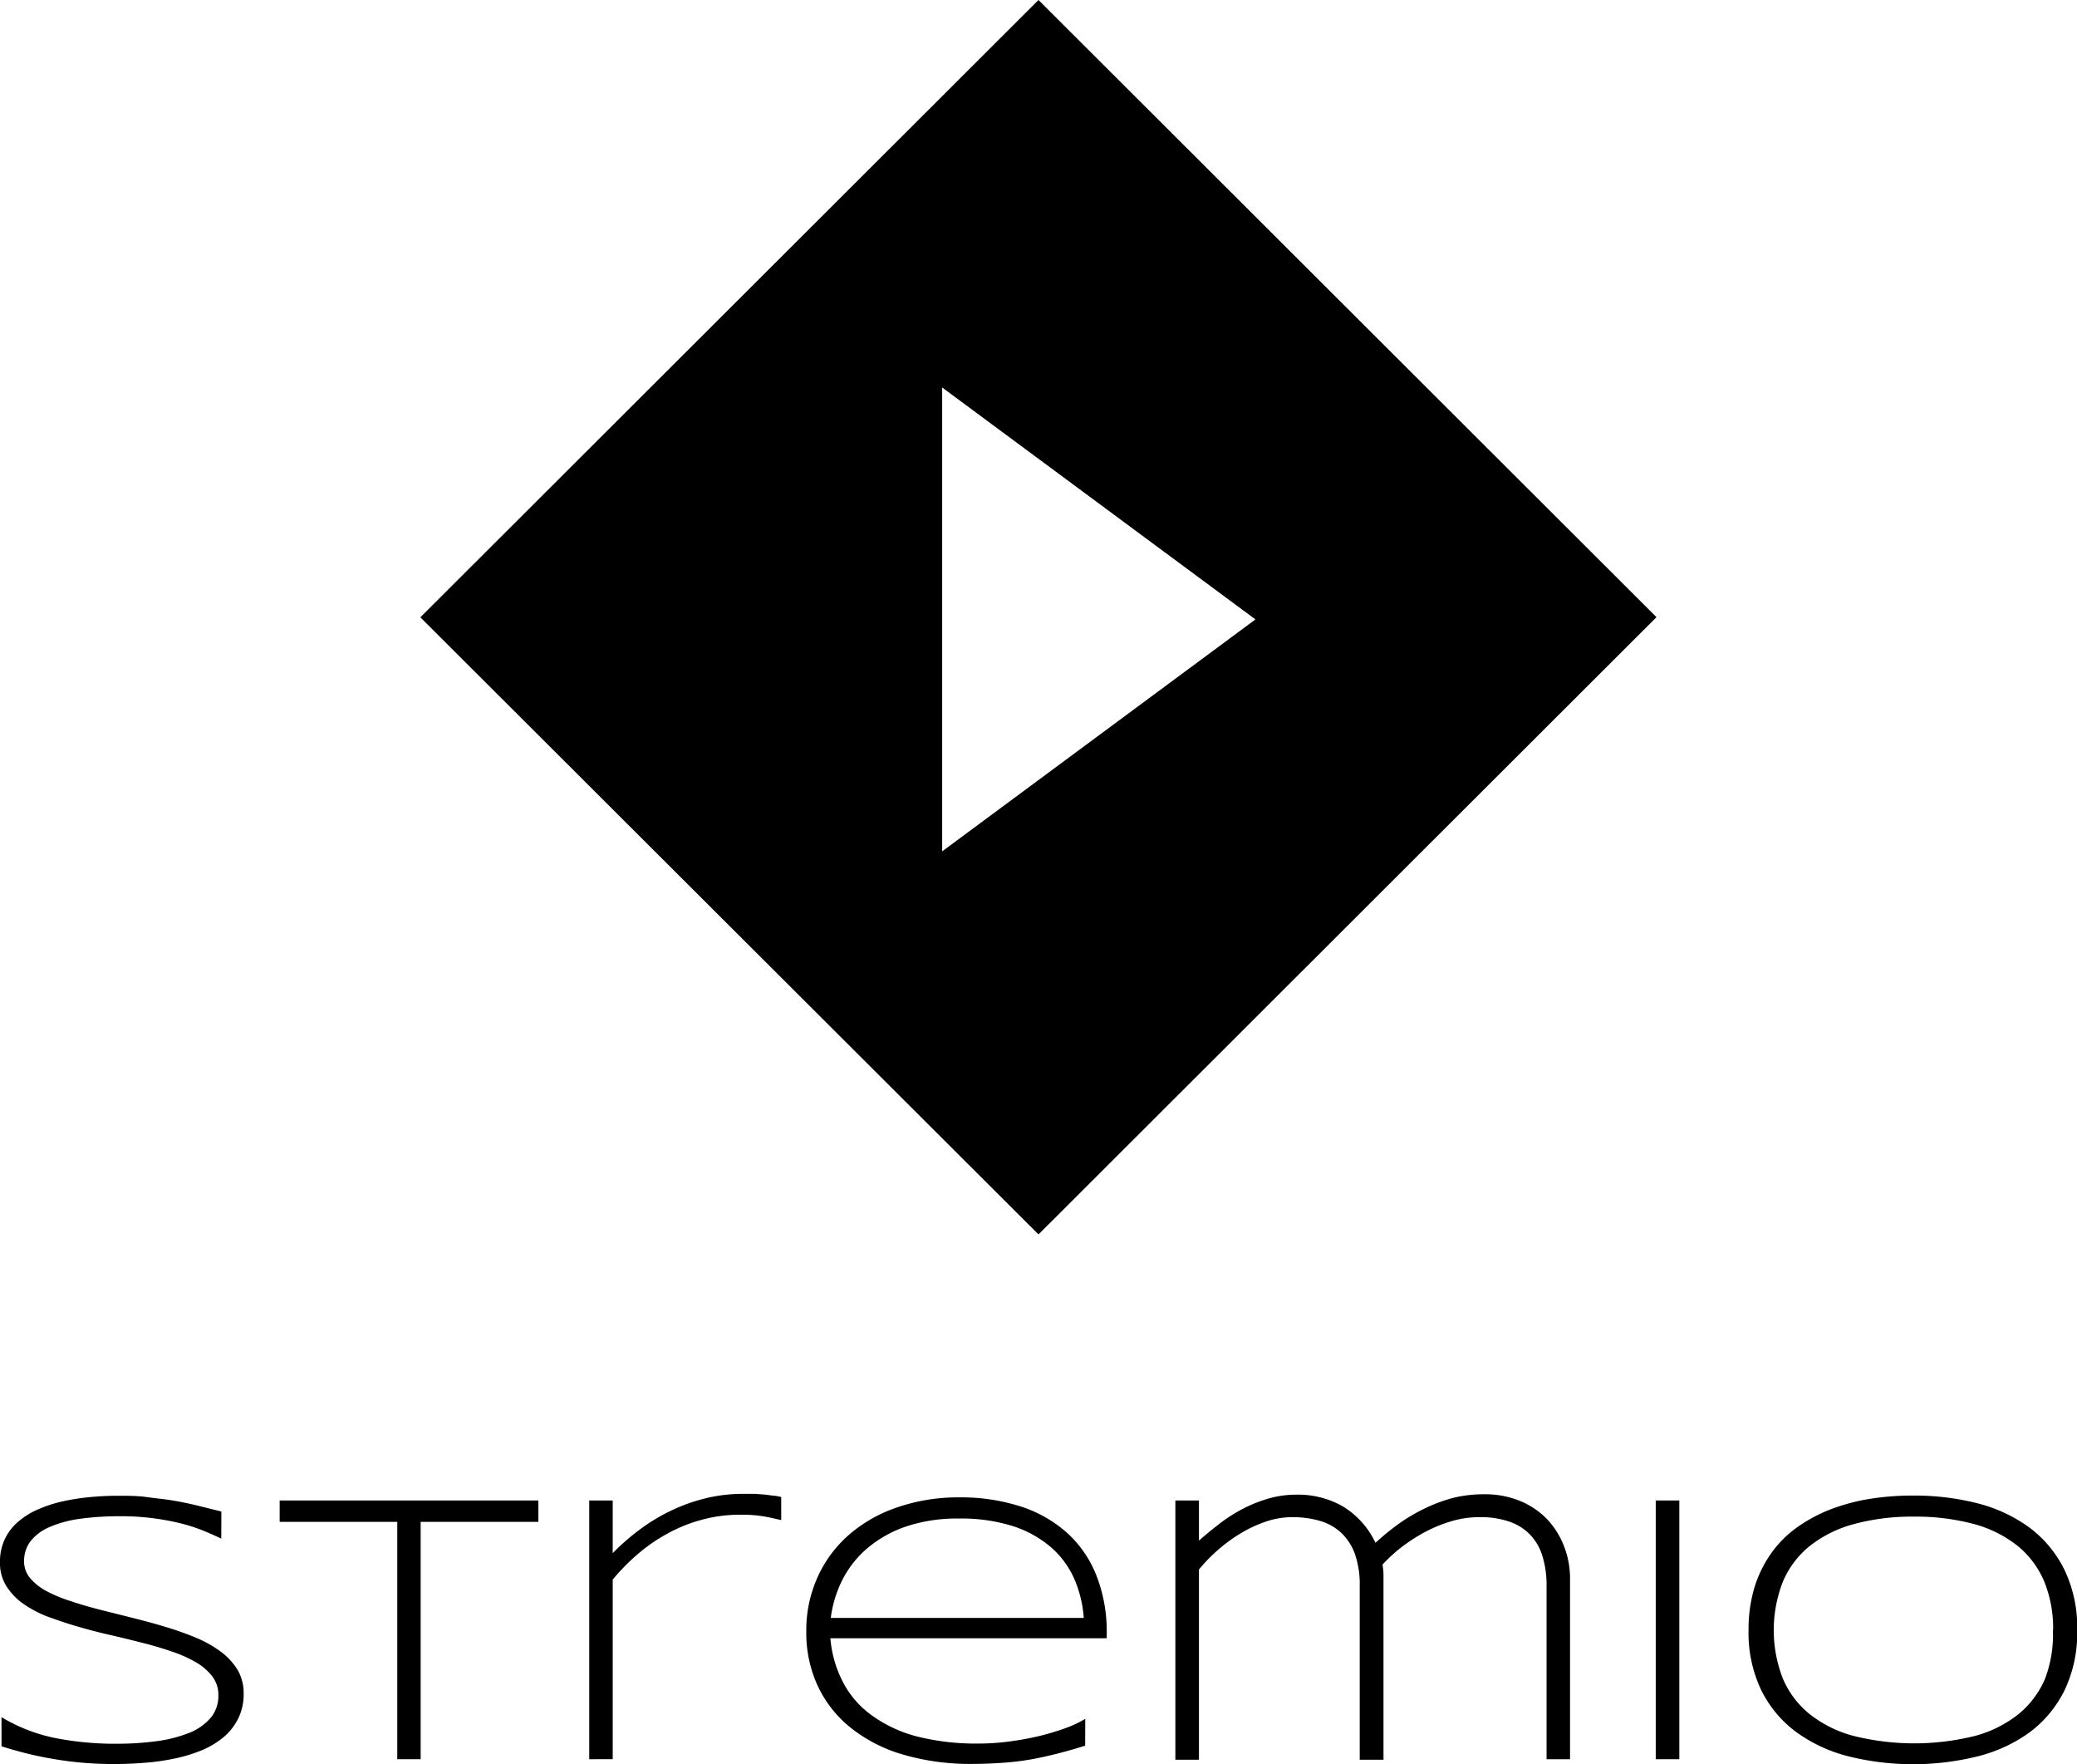 <svg id="Body" xmlns="http://www.w3.org/2000/svg" viewBox="0 0 206.98 175.8"><title>stremio_vert_black</title><path d="M22.05,153.31c-.49-.23-1.05-.49-1.69-.75a17,17,0,0,0-2.19-.73,24.46,24.46,0,0,0-2.77-.53,23.88,23.88,0,0,0-3.42-.22,28.81,28.81,0,0,0-4.05.26,11.58,11.58,0,0,0-3,.82,4.81,4.81,0,0,0-1.88,1.4,3.21,3.21,0,0,0-.65,2,2.59,2.59,0,0,0,.61,1.7,5.62,5.62,0,0,0,1.66,1.3,14.46,14.46,0,0,0,2.44,1c.93.31,1.92.6,3,.87l3.23.81c1.11.28,2.19.57,3.23.89a31.19,31.19,0,0,1,3,1.07,11.79,11.79,0,0,1,2.44,1.38,6.54,6.54,0,0,1,1.66,1.8,4.54,4.54,0,0,1,.61,2.35,5.44,5.44,0,0,1-.55,2.52,5.77,5.77,0,0,1-1.47,1.86,8.51,8.51,0,0,1-2.18,1.3,15.55,15.55,0,0,1-2.66.81,23,23,0,0,1-2.93.42c-1,.08-2,.13-3,.13a35.27,35.27,0,0,1-6.09-.49A36.42,36.42,0,0,1,.15,174V171.1a16.83,16.83,0,0,0,5.4,2.09,31,31,0,0,0,6,.56,30.37,30.37,0,0,0,4.09-.26,13.48,13.48,0,0,0,3.25-.84A5.45,5.45,0,0,0,21,171.16a3.39,3.39,0,0,0,.76-2.25,3,3,0,0,0-.61-1.88,5.49,5.49,0,0,0-1.65-1.41,12.87,12.87,0,0,0-2.44-1.08c-.93-.32-1.92-.61-3-.88s-2.11-.53-3.22-.78-2.18-.54-3.21-.84-2-.64-3-1a11.51,11.51,0,0,1-2.44-1.33A6.21,6.21,0,0,1,.61,158,4.28,4.28,0,0,1,0,155.64a5.15,5.15,0,0,1,.49-2.3,5.24,5.24,0,0,1,1.34-1.73,7.66,7.66,0,0,1,2-1.23,13.25,13.25,0,0,1,2.45-.79A22.9,22.9,0,0,1,9,149.17c.94-.09,1.86-.13,2.78-.13s1.94,0,2.84.13,1.76.2,2.59.34,1.64.31,2.44.5l2.41.6Z"/><path d="M41.92,151.64v23.65H39.59V151.64H27.87v-2.13H53.65v2.13Z"/><path d="M76.31,151.13a12.94,12.94,0,0,0-2.49-.2,14.39,14.39,0,0,0-3.95.52,15.33,15.33,0,0,0-3.43,1.4,16.8,16.8,0,0,0-2.94,2.05,21.2,21.2,0,0,0-2.44,2.49v17.9H58.72V149.51h2.34v5.25a22.17,22.17,0,0,1,2.73-2.38,18.59,18.59,0,0,1,3.11-1.87,17.61,17.61,0,0,1,3.42-1.22,15.7,15.7,0,0,1,3.71-.44c.44,0,.83,0,1.18,0l1,.07.83.11c.26,0,.53.08.81.13v2.3C77.46,151.38,77,151.26,76.31,151.13Z"/><path d="M108.14,173.94c-1,.32-2,.6-2.92.83s-1.79.42-2.67.57-1.77.25-2.67.31-1.91.11-3,.11a23.9,23.9,0,0,1-6.85-.92,15.17,15.17,0,0,1-5.2-2.64,11.67,11.67,0,0,1-3.31-4.15,12.55,12.55,0,0,1-1.17-5.48,12.84,12.84,0,0,1,1.12-5.41,12.29,12.29,0,0,1,3.12-4.22,14.26,14.26,0,0,1,4.81-2.74,18.61,18.61,0,0,1,6.17-1,19.41,19.41,0,0,1,6.25.94,12.77,12.77,0,0,1,4.62,2.69,11.31,11.31,0,0,1,2.85,4.23,15.23,15.23,0,0,1,1,5.6v.58H82.75A11.5,11.5,0,0,0,84,167.6a9.4,9.4,0,0,0,2.82,3.28A13.42,13.42,0,0,0,91.29,173a24.08,24.08,0,0,0,6.24.73,23,23,0,0,0,3.08-.21,29.41,29.41,0,0,0,3-.55,26.29,26.29,0,0,0,2.61-.79,11.37,11.37,0,0,0,1.93-.91ZM108,161.21a11.81,11.81,0,0,0-.89-3.76,9,9,0,0,0-2.24-3.16,11,11,0,0,0-3.79-2.18,17,17,0,0,0-5.52-.8,16,16,0,0,0-5.29.8,11.86,11.86,0,0,0-3.85,2.17,10.27,10.27,0,0,0-2.48,3.15,11.74,11.74,0,0,0-1.15,3.78Z"/><path d="M119.48,149.51v4c.55-.48,1.16-1,1.84-1.52a15.73,15.73,0,0,1,2.23-1.49,14.07,14.07,0,0,1,2.65-1.12,10.09,10.09,0,0,1,3-.45,9,9,0,0,1,4.62,1.17,8.46,8.46,0,0,1,3.25,3.63,24,24,0,0,1,2.47-2,17.36,17.36,0,0,1,2.62-1.51,15.4,15.4,0,0,1,2.77-1,13,13,0,0,1,3-.33,9.22,9.22,0,0,1,3.51.65,8,8,0,0,1,2.7,1.8,8.22,8.22,0,0,1,1.71,2.7,8.85,8.85,0,0,1,.61,3.31v17.94h-2.34V158a9.74,9.74,0,0,0-.39-2.88,5.33,5.33,0,0,0-1.2-2.15,5.2,5.2,0,0,0-2.08-1.34,8.86,8.86,0,0,0-3-.46,9.85,9.85,0,0,0-2.79.4,14.08,14.08,0,0,0-2.63,1.07,17.14,17.14,0,0,0-2.35,1.51,15.57,15.57,0,0,0-1.91,1.75,7,7,0,0,1,.1.9c0,.25,0,.55,0,.9v17.64H135.5V158a9.11,9.11,0,0,0-.5-3.22,5.44,5.44,0,0,0-1.41-2.11,5.25,5.25,0,0,0-2.13-1.15,9.87,9.87,0,0,0-2.68-.35,8.27,8.27,0,0,0-2.71.47,13.06,13.06,0,0,0-2.56,1.22,15.68,15.68,0,0,0-2.25,1.68,16,16,0,0,0-1.78,1.85v18.95h-2.35V149.51Z"/><path d="M165,175.29V149.51h2.35v25.78Z"/><path d="M207,162.42a13.26,13.26,0,0,1-1.26,6,11.68,11.68,0,0,1-3.45,4.17A15.06,15.06,0,0,1,197.1,175a26.77,26.77,0,0,1-12.91,0,15.18,15.18,0,0,1-5.21-2.43,11.53,11.53,0,0,1-3.47-4.17,13.26,13.26,0,0,1-1.26-6,14.5,14.5,0,0,1,.58-4.2,12.06,12.06,0,0,1,1.64-3.38,11.1,11.1,0,0,1,2.54-2.58,15.33,15.33,0,0,1,3.32-1.81,19.69,19.69,0,0,1,3.93-1.07,27.07,27.07,0,0,1,4.4-.34,25.43,25.43,0,0,1,6.44.78,15.06,15.06,0,0,1,5.17,2.43,11.68,11.68,0,0,1,3.45,4.17A13.28,13.28,0,0,1,207,162.42Zm-2.4,0a12.45,12.45,0,0,0-.89-4.85,9.16,9.16,0,0,0-2.64-3.53,12,12,0,0,0-4.35-2.18,22.28,22.28,0,0,0-6-.74,22,22,0,0,0-6,.75,12.14,12.14,0,0,0-4.39,2.19,9.14,9.14,0,0,0-2.66,3.54,13.27,13.27,0,0,0,0,9.66,9.11,9.11,0,0,0,2.66,3.53,12,12,0,0,0,4.39,2.18,25.06,25.06,0,0,0,12.09,0,11.86,11.86,0,0,0,4.35-2.18,9.16,9.16,0,0,0,2.64-3.53A12.4,12.4,0,0,0,204.58,162.42Z"/><path d="M165.09,61.51h0L103.49,0,41.89,61.51h0L103.49,123l61.59-61.51ZM93.89,84.83V38.61l31.22,23.11Z"/></svg>